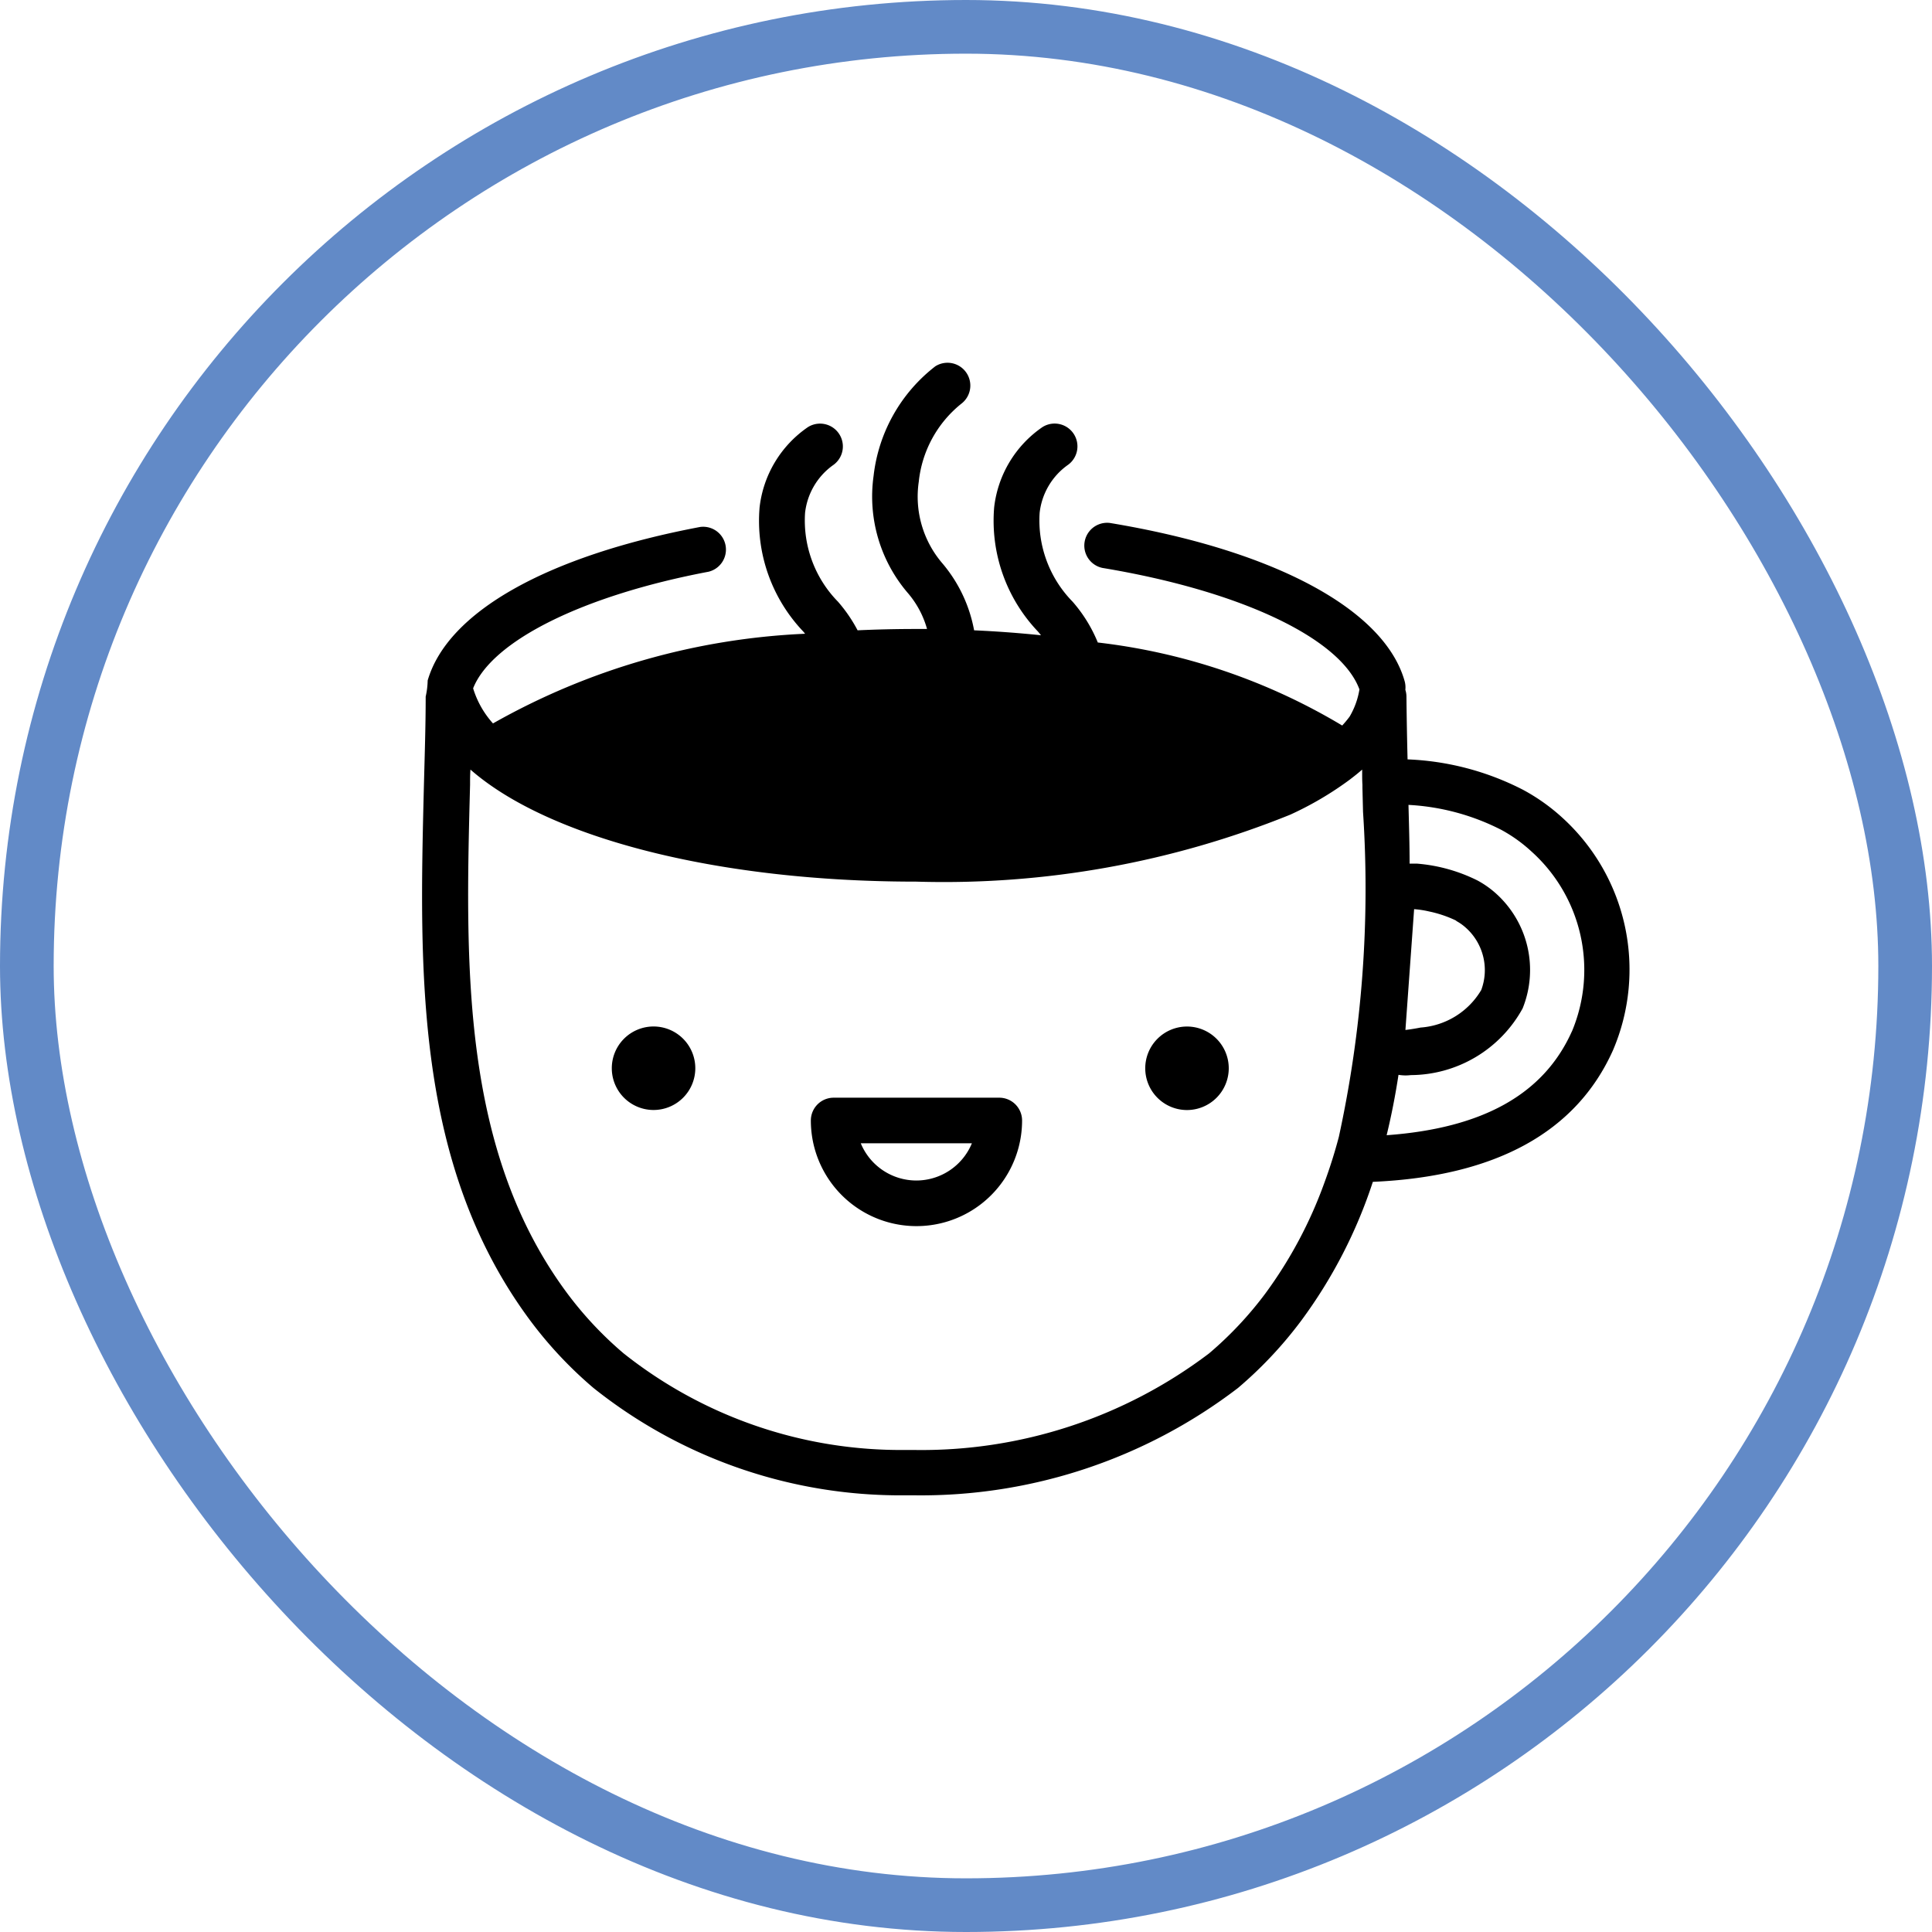 <svg id="Stamp" xmlns="http://www.w3.org/2000/svg" width="36" height="36">
    <defs>
        
    </defs>
    <g id="사각형_314" data-name="사각형 314" style="stroke:#628ac7;fill:none">
        <rect width="36" height="36" rx="18" style="stroke:none"/>
        <rect x=".5" y=".5" width="35" height="35" rx="17.5" style="fill:none"/>
    </g>
    <g id="그룹_526" data-name="그룹 526" transform="translate(7.875 6.75)">
        <g id="그룹_525" data-name="그룹 525">
            <path id="패스_1960" data-name="패스 1960" class="cls-2" d="M520.248 417.354a3.634 3.634 0 0 0-.729-.517 5.136 5.136 0 0 0-2.152-.567 78.983 78.983 0 0 1-.021-1.176.415.415 0 0 0-.02-.119v-.005a.428.428 0 0 0-.014-.159c-.377-1.336-2.429-2.438-5.489-2.946a.425.425 0 0 0-.139.838c2.577.428 4.436 1.311 4.786 2.263a1.45 1.45 0 0 1-.183.507 1.9 1.9 0 0 1-.138.166 11.41 11.41 0 0 0-4.554-1.547 2.707 2.707 0 0 0-.47-.761 2.163 2.163 0 0 1-.614-1.653 1.265 1.265 0 0 1 .534-.9.425.425 0 0 0-.481-.7 2.1 2.1 0 0 0-.9 1.493 2.991 2.991 0 0 0 .816 2.317c.02.023.038.046.056.069a21.58 21.58 0 0 0-1.246-.092 2.677 2.677 0 0 0-.586-1.242 1.908 1.908 0 0 1-.445-1.527 2.147 2.147 0 0 1 .79-1.451.425.425 0 0 0-.481-.7 3.008 3.008 0 0 0-1.151 2.043 2.762 2.762 0 0 0 .646 2.191 1.749 1.749 0 0 1 .35.661h-.205q-.552 0-1.089.025a2.762 2.762 0 0 0-.365-.533 2.162 2.162 0 0 1-.614-1.653 1.265 1.265 0 0 1 .534-.9.425.425 0 0 0-.481-.7 2.1 2.1 0 0 0-.9 1.493 2.991 2.991 0 0 0 .815 2.317l.033.04a12.95 12.95 0 0 0-5.816 1.671 1.733 1.733 0 0 1-.37-.654c.35-.885 2.05-1.731 4.388-2.173a.425.425 0 0 0-.157-.834c-2.856.54-4.707 1.583-5.078 2.861a1.495 1.495 0 0 1-.037.3c0 .531-.018 1.083-.032 1.618-.088 3.492-.179 7.1 1.979 10.007a7.624 7.624 0 0 0 1.18 1.258 9.168 9.168 0 0 0 5.8 2h.165a9.722 9.722 0 0 0 6.044-2 7.626 7.626 0 0 0 1.181-1.258 9.1 9.1 0 0 0 1.332-2.583c2.285-.1 3.79-.923 4.475-2.453a3.824 3.824 0 0 0-.947-4.335zm.181 3.984c-.523 1.169-1.657 1.805-3.452 1.935.09-.37.163-.745.221-1.125a.847.847 0 0 0 .129.011.839.839 0 0 0 .1-.006 2.39 2.39 0 0 0 2.084-1.243 1.916 1.916 0 0 0-.49-2.135 1.777 1.777 0 0 0-.35-.248 3.074 3.074 0 0 0-1.134-.315h-.132c0-.365-.012-.73-.021-1.094a4.289 4.289 0 0 1 1.731.466 2.777 2.777 0 0 1 .558.4 2.966 2.966 0 0 1 .757 3.354zm-12.422 7.8a8.3 8.3 0 0 1-5.248-1.8 6.788 6.788 0 0 1-1.049-1.117c-1.983-2.668-1.9-6.131-1.812-9.479 0-.093 0-.187.007-.282 1.438 1.261 4.564 2.088 8.308 2.088a17.227 17.227 0 0 0 6.966-1.247 6.132 6.132 0 0 0 1.11-.653c.081-.062.16-.124.232-.188v.063c0 .073 0 .146.005.218v.06l.011.446a21.735 21.735 0 0 1-.451 6.059q-.057.215-.123.425t-.145.425a8.138 8.138 0 0 1-1.1 2.065 6.777 6.777 0 0 1-1.049 1.117 8.87 8.87 0 0 1-5.509 1.8zm10.266-9.858a.921.921 0 0 1 .182.129 1.059 1.059 0 0 1 .285 1.158 1.433 1.433 0 0 1-1.131.7 3.623 3.623 0 0 1-.282.045l.162-2.251a1.792 1.792 0 0 1 .276.042 2.213 2.213 0 0 1 .509.172z" transform="translate(-499.014 -408.87)"/>
            <path id="패스_1961" data-name="패스 1961" class="cls-2" d="M528.9 511.151a.778.778 0 1 0 .779.778.778.778 0 0 0-.779-.778z" transform="translate(-524.598 -498.774)"/>
            <path id="패스_1962" data-name="패스 1962" class="cls-2" d="M611.838 511.929a.778.778 0 1 0-.779.779.779.779 0 0 0 .779-.779z" transform="translate(-596.817 -498.774)"/>
            <path id="패스_1963" data-name="패스 1963" class="cls-2" d="M562.284 522.119H559.2a.425.425 0 0 0-.425.425 1.968 1.968 0 0 0 3.936 0 .425.425 0 0 0-.427-.425zm-1.544 1.543a1.121 1.121 0 0 1-1.035-.694h2.071a1.121 1.121 0 0 1-1.036.694z" transform="translate(-551.541 -508.415)"/>
        </g>
    </g>
</svg>
